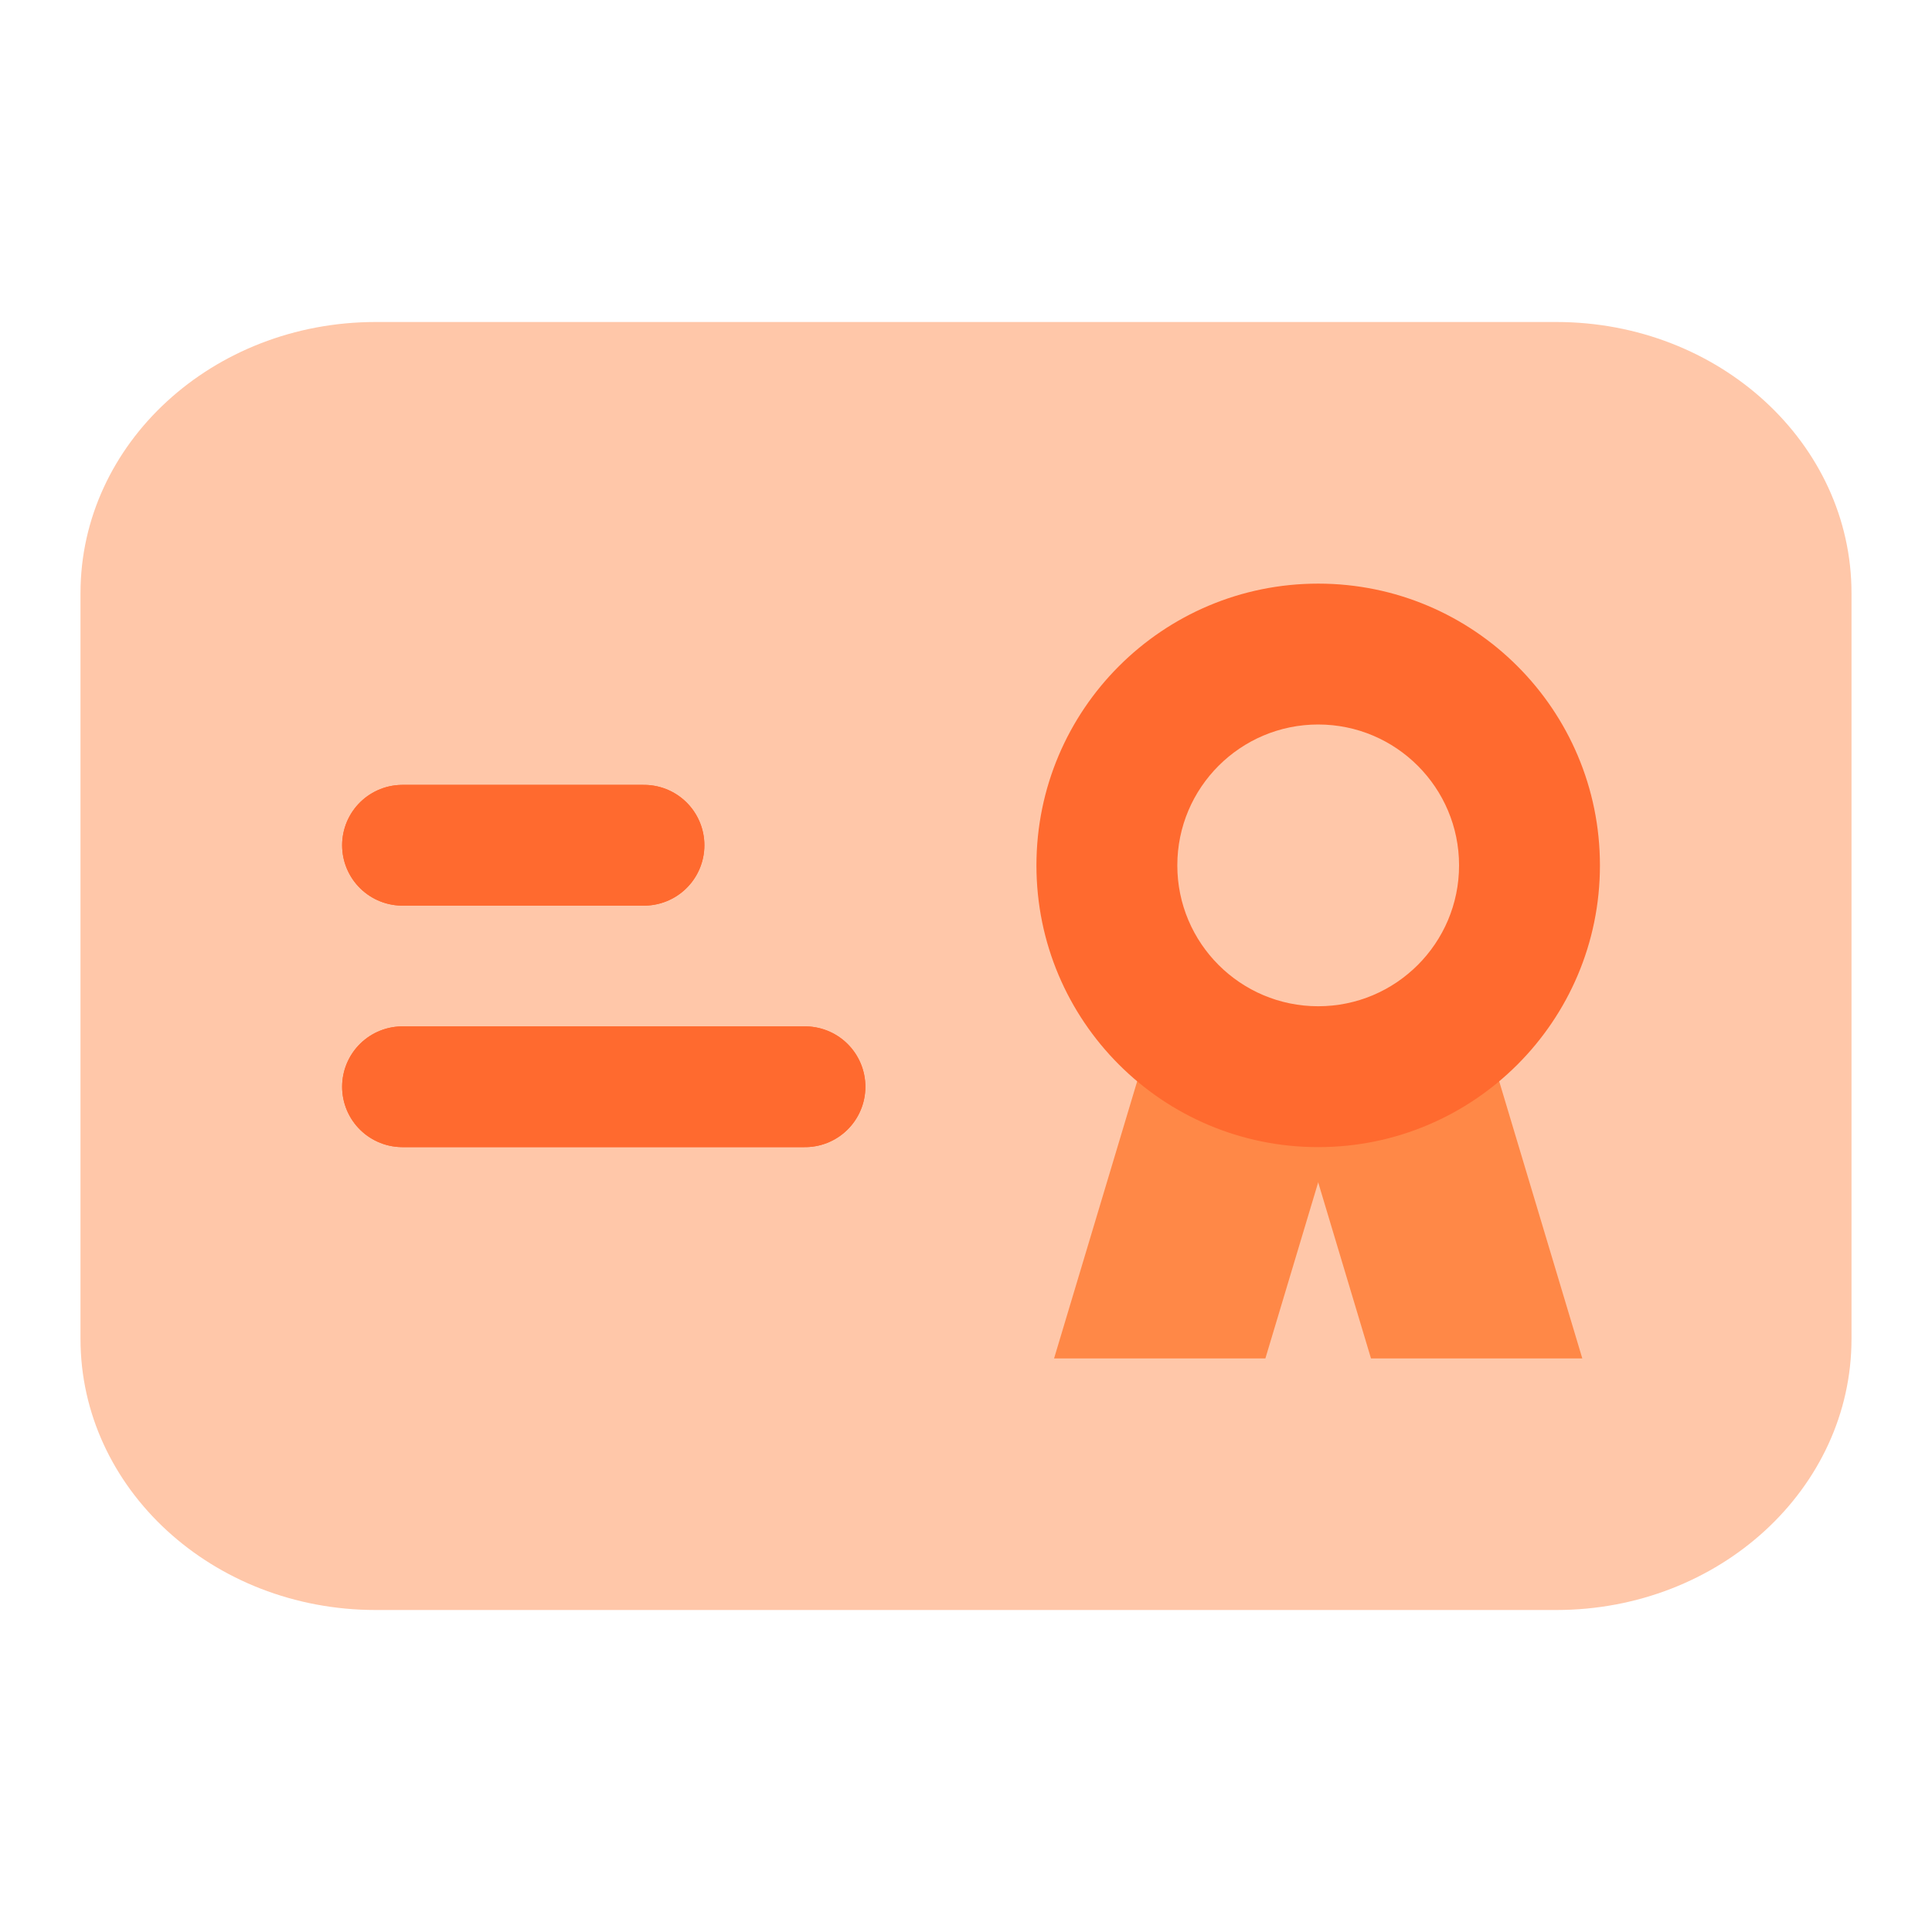 <svg width="24" height="24" viewBox="0 0 24 24" fill="none" xmlns="http://www.w3.org/2000/svg">
<path d="M19.333 4C21.358 4 23 5.508 23 7.368V16.632C23 18.492 21.358 20 19.333 20H4.667C2.642 20 1 18.492 1 16.632L1 7.368C1 5.508 2.642 4 4.667 4L19.333 4Z" fill="#FFC7A9"/>
<path d="M15.719 12.5L17.031 16.875H19.656L18.344 12.5L15.719 12.5Z" fill="#FF8847"/>
<path d="M17.031 12.5L15.719 16.875H13.094L14.406 12.5L17.031 12.5Z" fill="#FF8847"/>
<path d="M19.875 10.75C19.875 12.683 18.308 14.25 16.375 14.25C14.442 14.25 12.875 12.683 12.875 10.75C12.875 8.817 14.442 7.25 16.375 7.25C18.308 7.25 19.875 8.817 19.875 10.75Z" fill="#FF6A2F"/>
<path d="M18.125 10.75C18.125 11.716 17.341 12.5 16.375 12.5C15.409 12.5 14.625 11.716 14.625 10.75C14.625 9.784 15.409 9 16.375 9C17.341 9 18.125 9.784 18.125 10.75Z" fill="#FFC7A9"/>
<path d="M5 10.5H8" stroke="#FF6A2F" stroke-width="1.5" stroke-linecap="round"/>
<path d="M5 13.5H10" stroke="#FF6A2F" stroke-width="1.5" stroke-linecap="round"/>
<path d="M5 10.5H8" stroke="#FF6A2F" stroke-width="1.5" stroke-linecap="round"/>
<path d="M5 13.5H10" stroke="#FF6A2F" stroke-width="1.5" stroke-linecap="round"/>
</svg>
